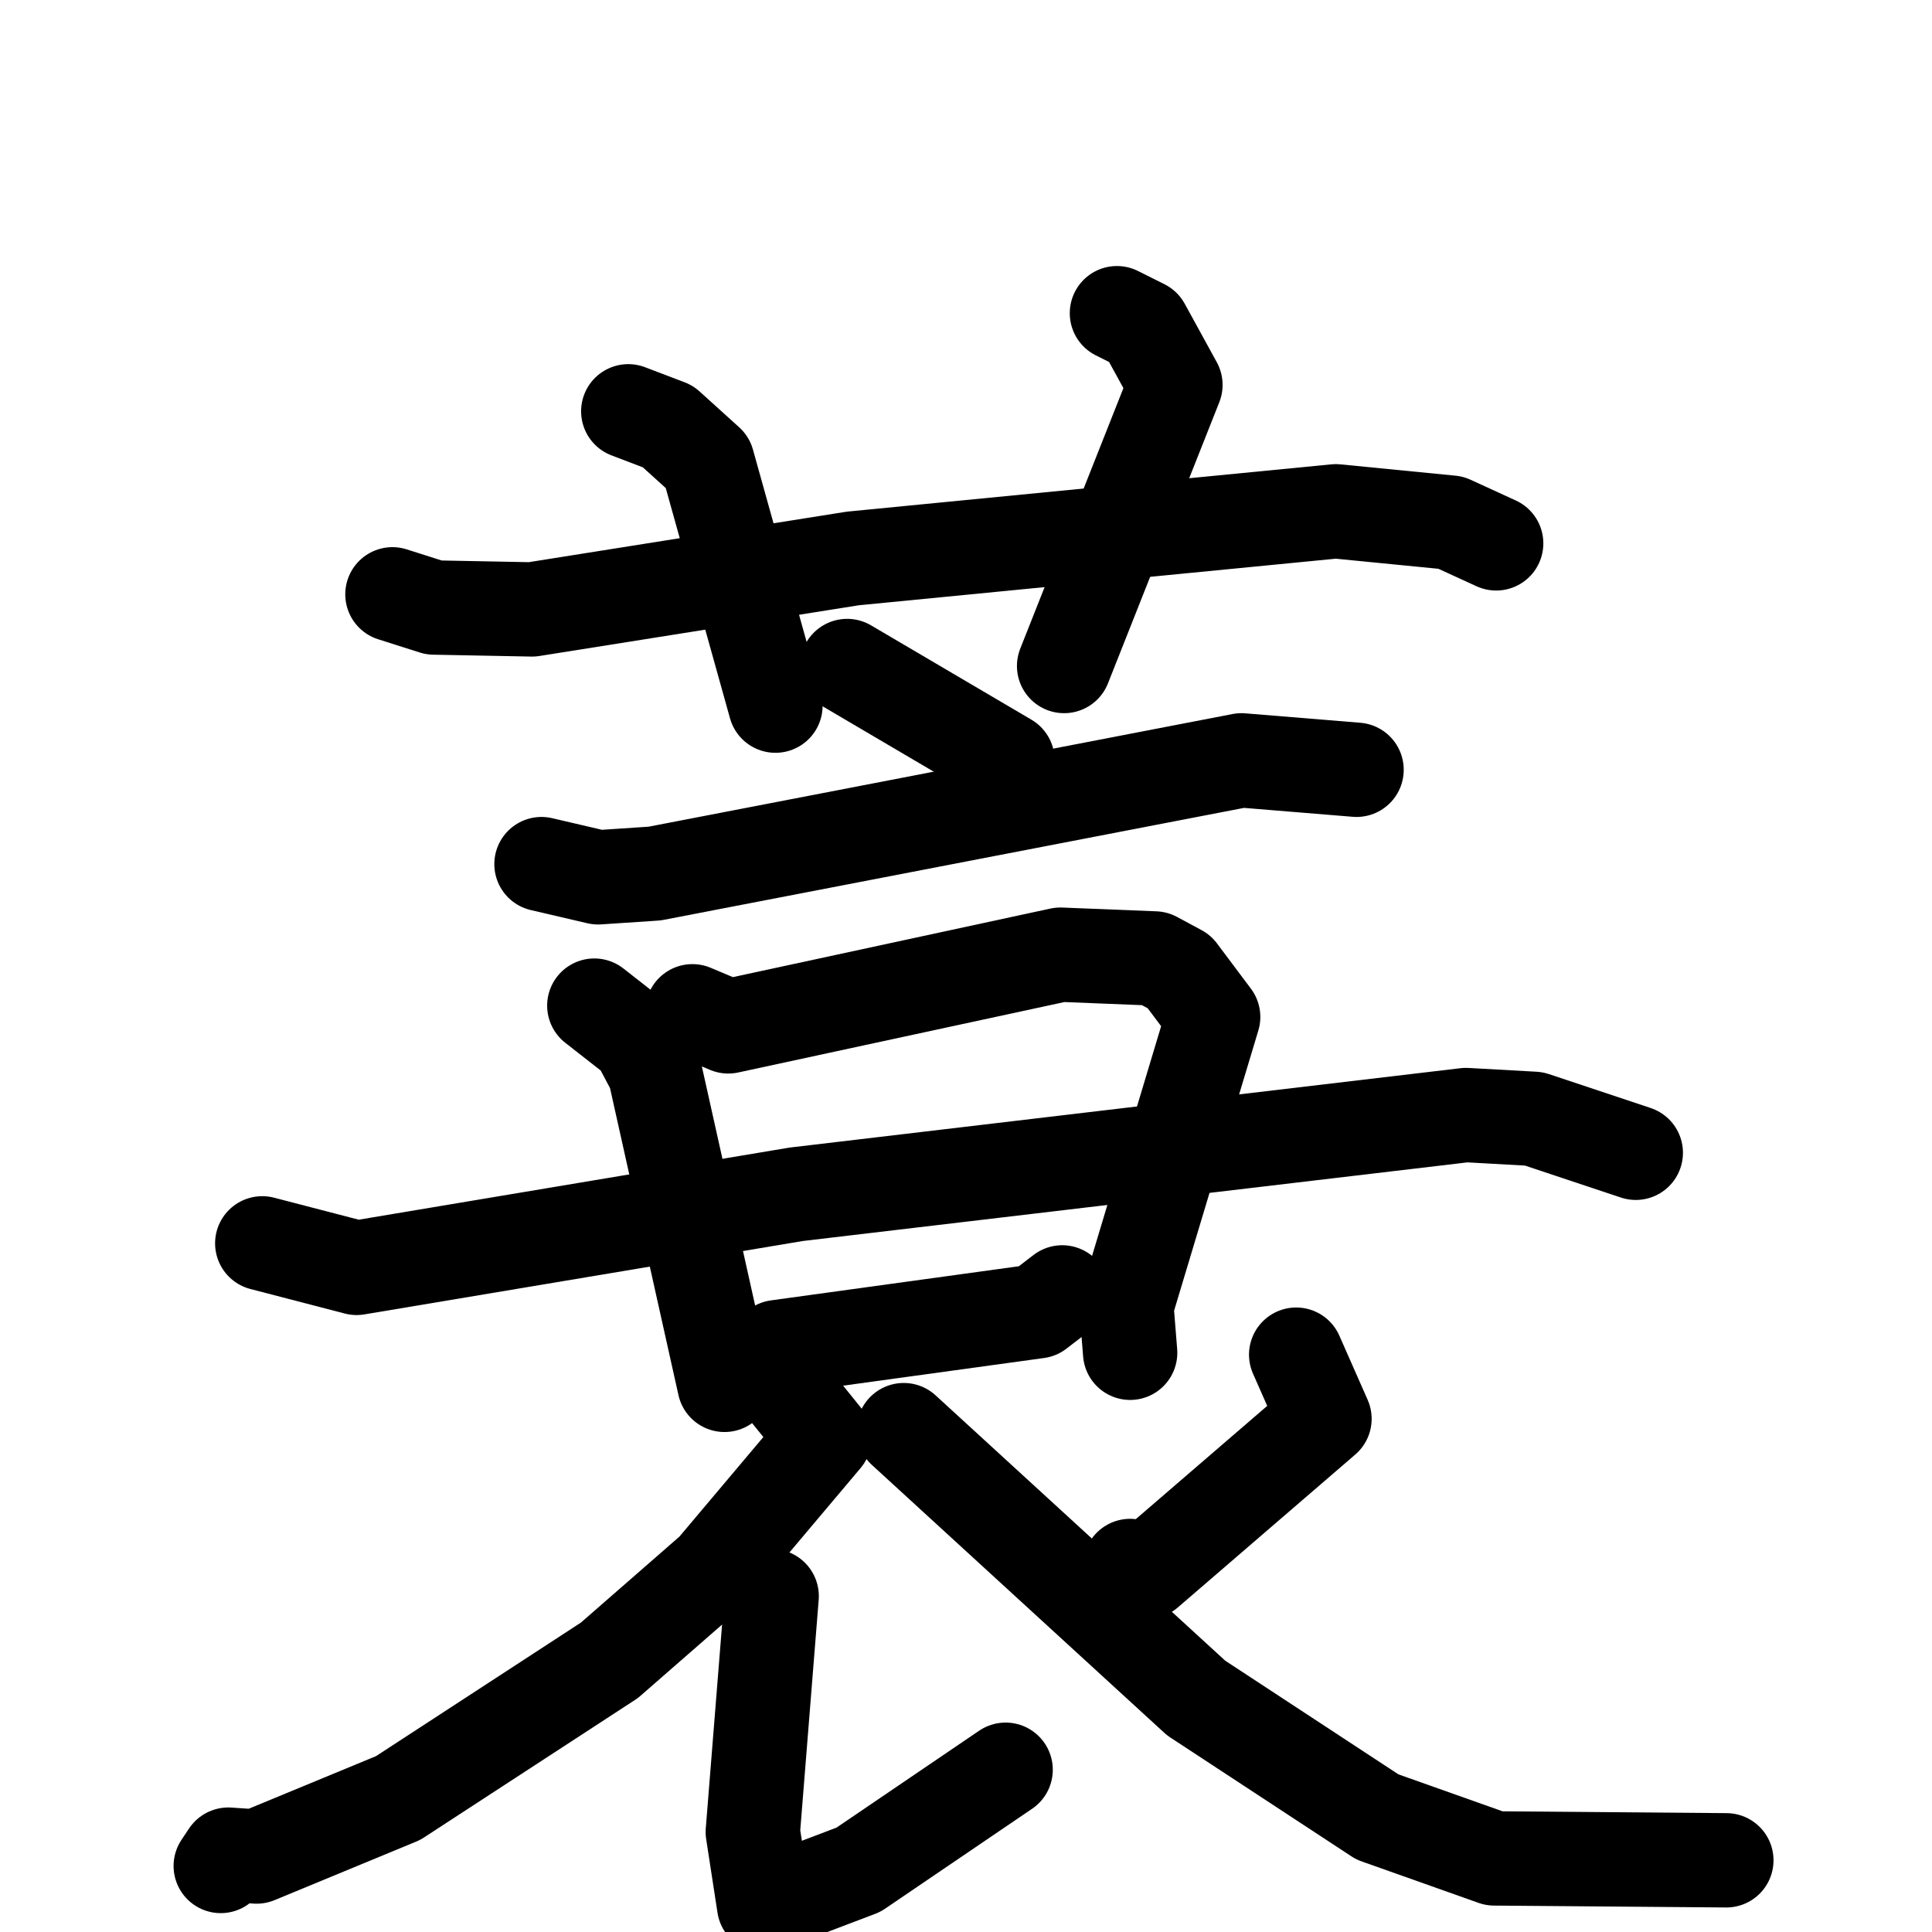 <svg xmlns="http://www.w3.org/2000/svg" viewBox="0 0 1024 1024">
  <g style="fill:none;stroke:#000000;stroke-width:50;stroke-linecap:round;stroke-linejoin:round;" transform="scale(1, 1) translate(0, 0)">
    <path d="M 208.0,315.0 L 230.0,322.0 L 282.0,323.0 L 452.0,296.0 L 708.0,271.0 L 769.0,277.0 L 793.0,288.0"/>
    <path d="M 333.0,218.0 L 354.0,226.0 L 375.0,245.0 L 411.0,374.0"/>
    <path d="M 592.0,166.0 L 606.0,173.0 L 623.0,204.0 L 564.0,353.0"/>
    <path d="M 449.0,353.0 L 534.0,403.0"/>
    <path d="M 287.0,458.0 L 317.0,465.0 L 347.0,463.0 L 658.0,403.0 L 719.0,408.0"/>
    <path d="M 315.0,533.0 L 338.0,551.0 L 347.0,568.0 L 384.0,734.0"/>
    <path d="M 367.0,536.0 L 386.0,544.0 L 562.0,506.0 L 612.0,508.0 L 625.0,515.0 L 643.0,539.0 L 597.0,692.0 L 599.0,717.0"/>
    <path d="M 139.0,659.0 L 189.0,672.0 L 422.0,633.0 L 777.0,591.0 L 813.0,593.0 L 867.0,611.0"/>
    <path d="M 403.0,725.0 L 412.0,714.0 L 550.0,695.0 L 563.0,685.0"/>
    <path d="M 416.0,736.0 L 437.0,762.0 L 378.0,832.0 L 323.0,880.0 L 211.0,953.0 L 136.0,984.0 L 121.0,983.0 L 117.0,989.0"/>
    <path d="M 409.0,846.0 L 399.0,971.0 L 405.0,1010.0 L 455.0,991.0 L 533.0,938.0"/>
    <path d="M 687.0,718.0 L 702.0,752.0 L 608.0,833.0 L 599.0,830.0"/>
    <path d="M 479.0,758.0 L 634.0,900.0 L 730.0,963.0 L 792.0,985.0 L 915.0,986.0"/>
  </g>
</svg>
